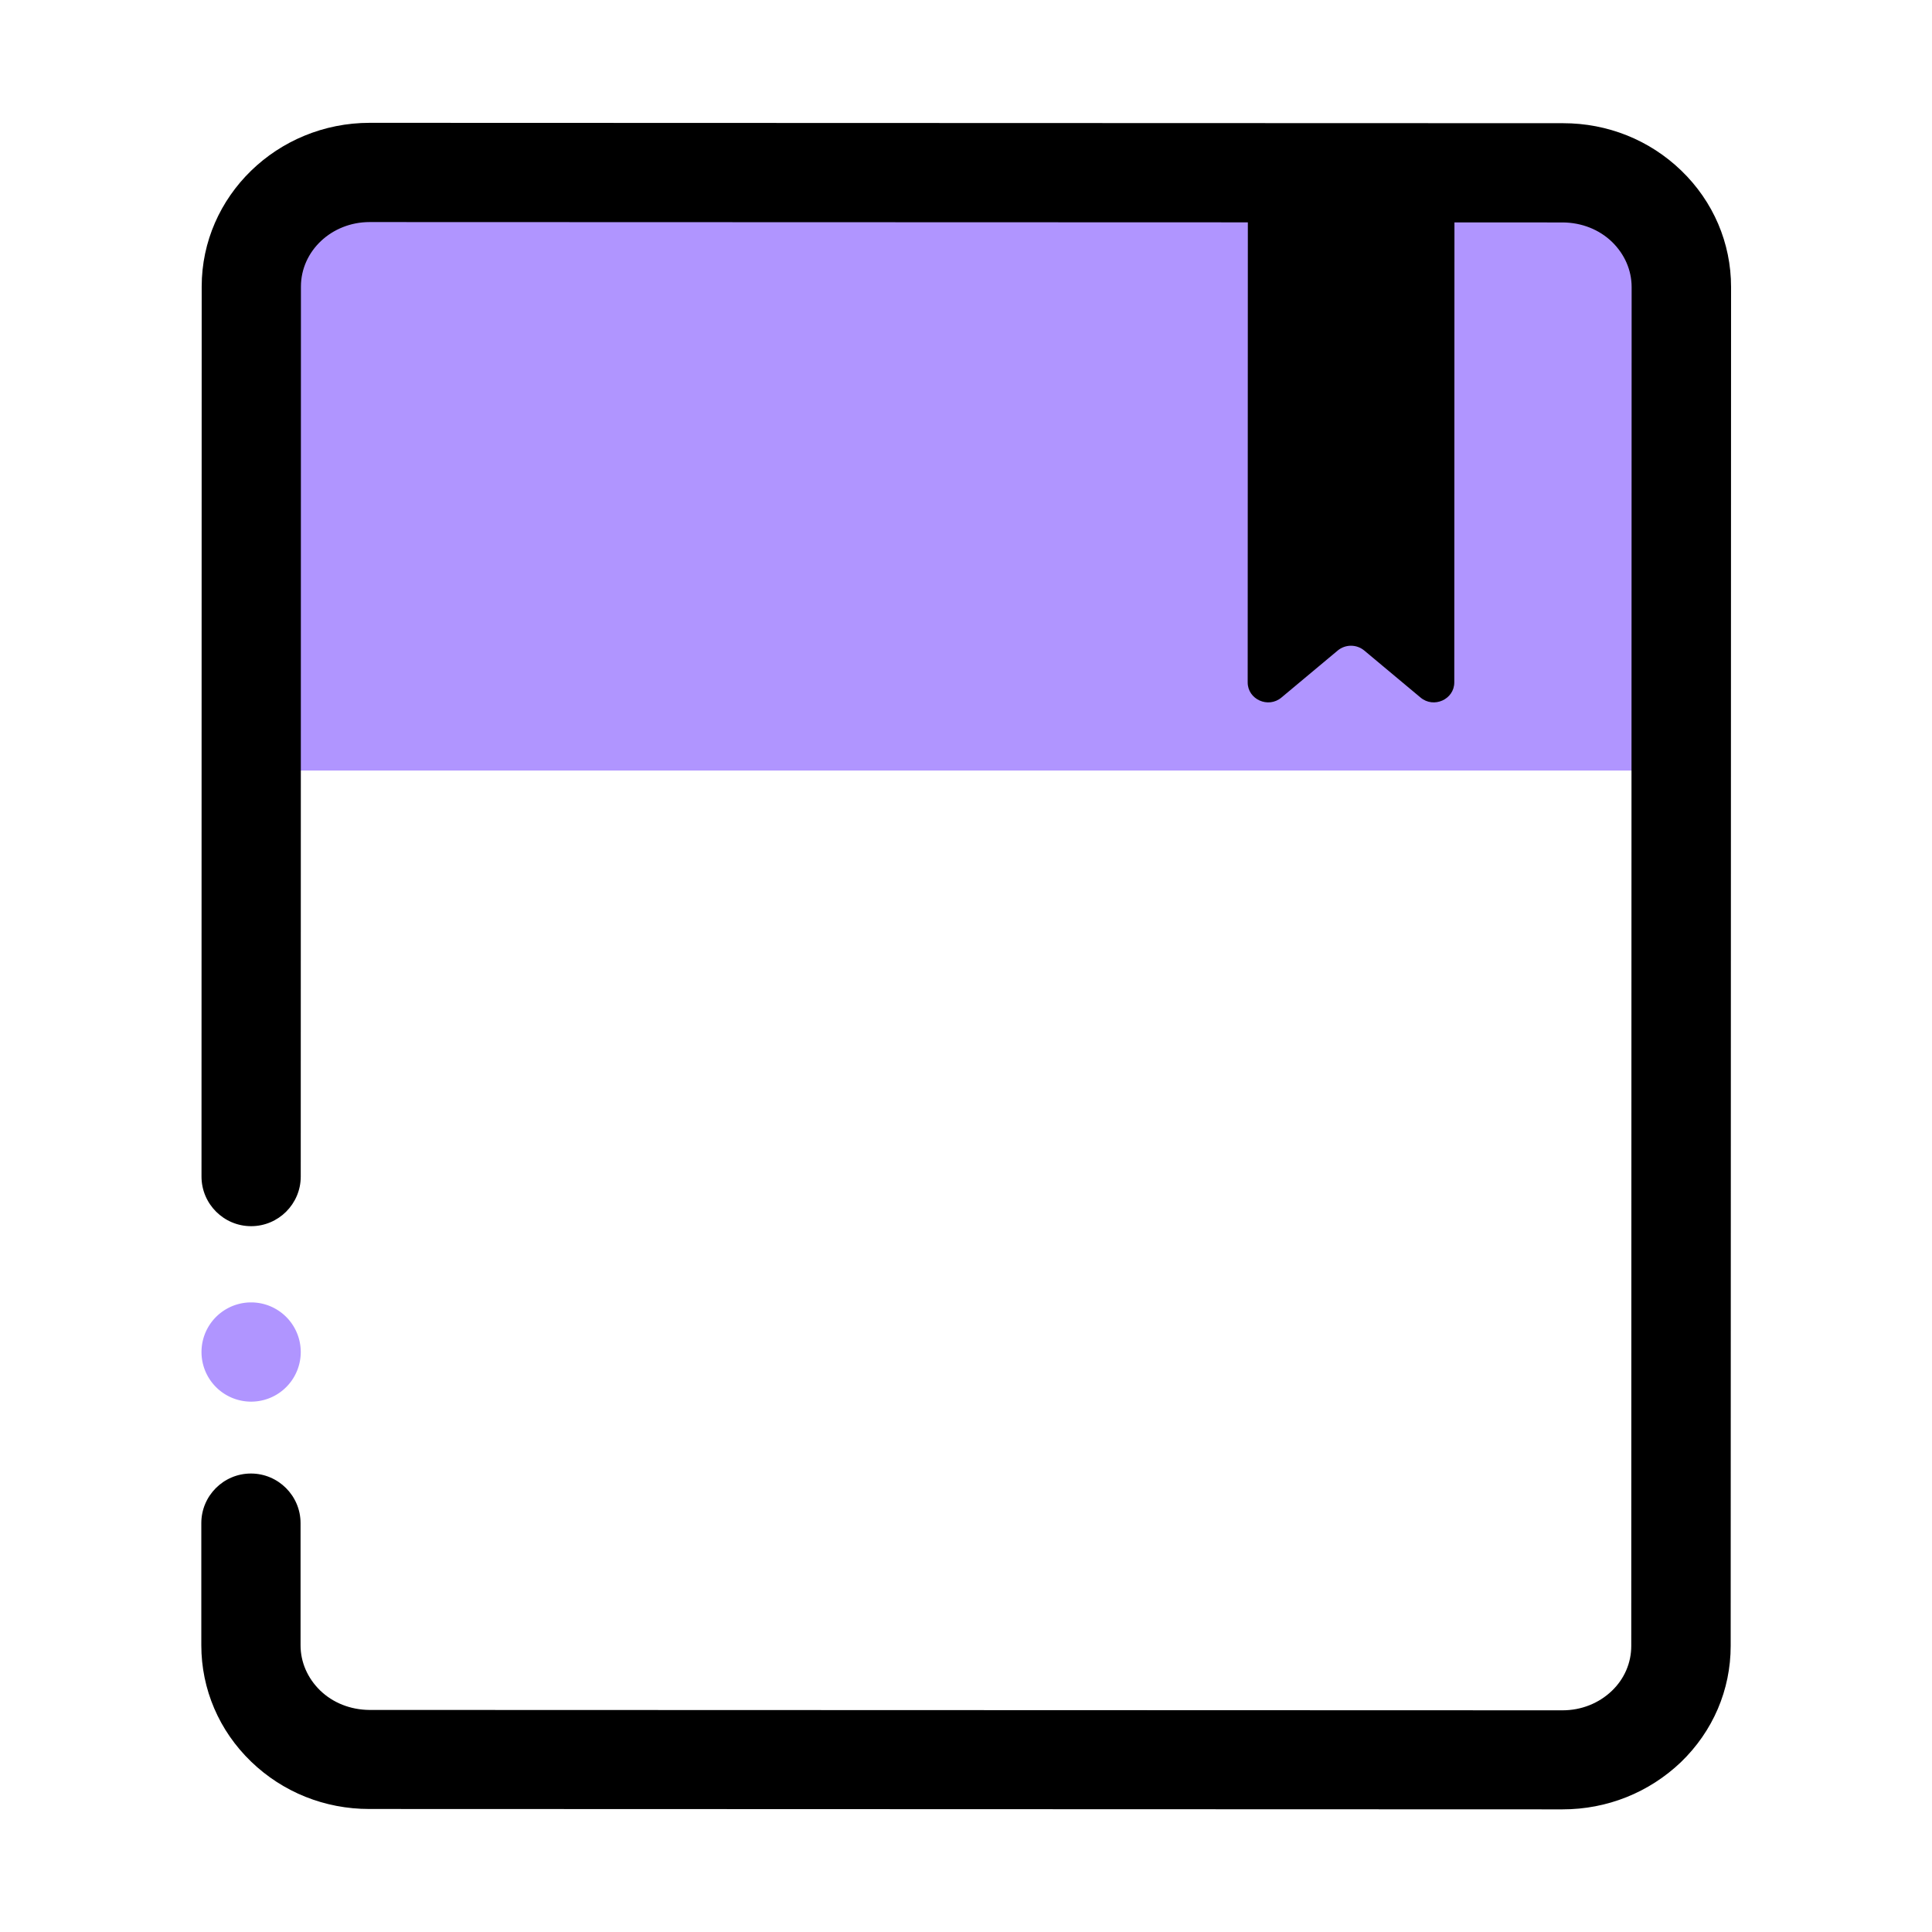<?xml version="1.0" standalone="no"?><!DOCTYPE svg PUBLIC "-//W3C//DTD SVG 1.1//EN" "http://www.w3.org/Graphics/SVG/1.1/DTD/svg11.dtd"><svg class="icon" width="200px" height="200.00px" viewBox="0 0 1024 1024" version="1.1" xmlns="http://www.w3.org/2000/svg"><path d="M133.3 99.4h747.1v309H133.3z" fill="#B095FF" /><path d="M133.1 716.6m-26.3 0a26.3 26.3 0 1 0 52.6 0 26.3 26.3 0 1 0-52.6 0Z" fill="#B095FF" /><path d="M828.2 959c-0.1 0-0.1 0 0 0l-632.5-0.2c-23.6 0-45.8-8.9-62.6-25.1-17-16.4-26.4-38.4-26.4-61.7v-64.7c0-14.5 11.8-26.3 26.3-26.3s26.3 11.8 26.3 26.3V872c0 9 3.7 17.4 10.3 23.9 6.9 6.7 16.2 10.3 26.1 10.4l632.5 0.2c9.9 0 19.2-3.7 26.1-10.3 6.7-6.4 10.3-14.9 10.3-23.8l0.2-720.2c0-9-3.7-17.4-10.3-23.9-6.9-6.7-16.2-10.3-26.1-10.4l-632.5-0.2c-20.1 0-36.4 15.3-36.4 34.2l-0.1 471.7c0 14.5-11.8 26.3-26.3 26.3s-26.3-11.8-26.3-26.3l0.1-471.7c0-47.9 40-86.8 89.1-86.8l632.5 0.2c23.6 0 45.8 8.9 62.6 25.1 17 16.4 26.4 38.4 26.4 61.7l-0.2 720.2c0 23.4-9.4 45.3-26.4 61.7-16.9 16.1-39.1 25-62.7 25z"  /><path d="M661.4 79.9l-0.1 281.8c0 9 10.9 13.9 17.9 8l29.8-24.9c4.1-3.4 10-3.4 14.1 0l29.8 24.9c7 5.9 17.9 1 17.9-8l0.1-281.8H661.4z"  /></svg>